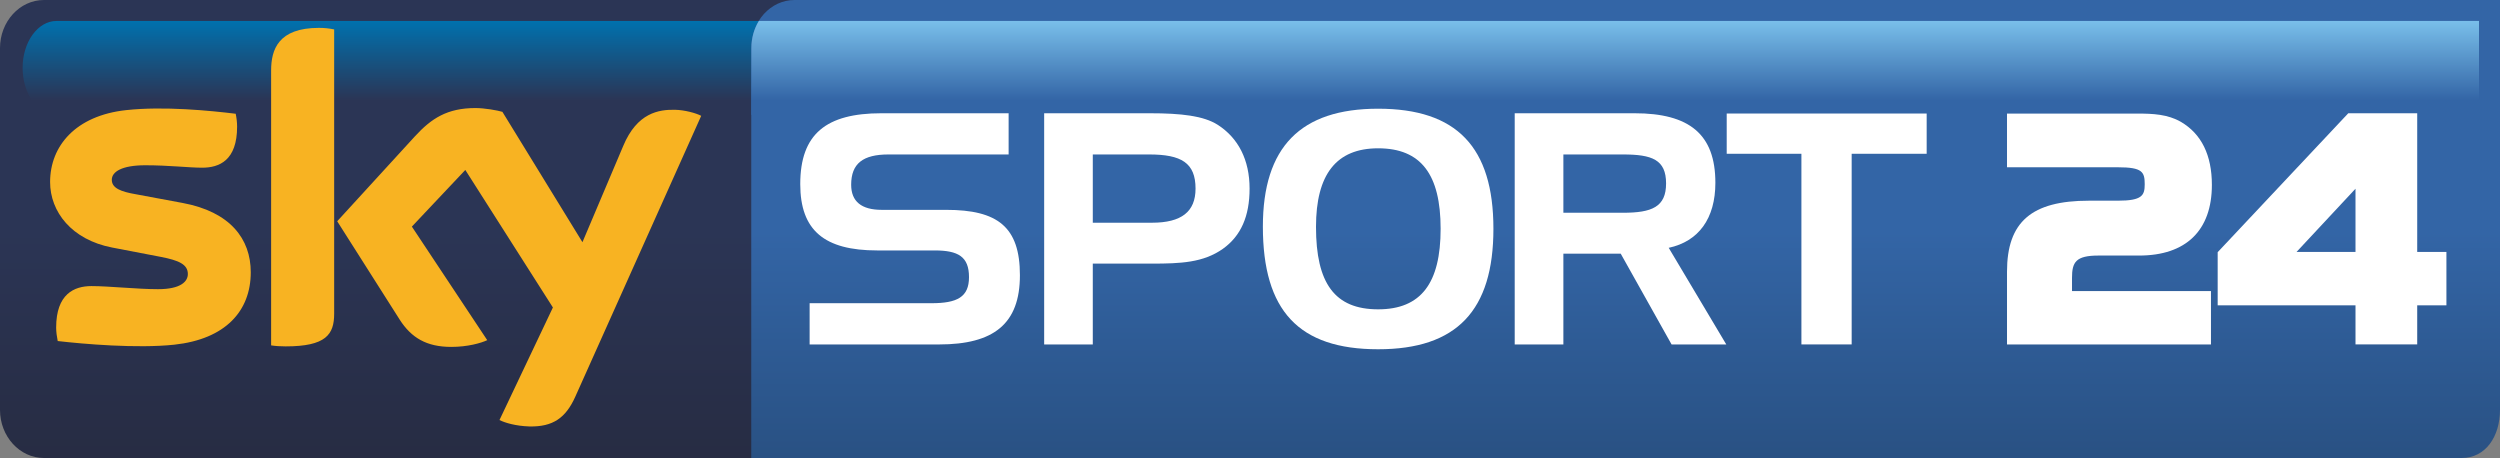 <?xml version="1.0" encoding="UTF-8" standalone="no"?>
<svg xmlns:rdf="http://www.w3.org/1999/02/22-rdf-syntax-ns#" xmlns="http://www.w3.org/2000/svg" xmlns:cc="http://creativecommons.org/ns#" xmlns:xlink="http://www.w3.org/1999/xlink" xmlns:dc="http://purl.org/dc/elements/1.1/" height="109.92" width="600" version="1.1">
  <rect width="100%" height="100%" fill="#808080" stroke="none"/>
  <defs>
    <linearGradient id="a" gradientUnits="userSpaceOnUse" gradientTransform="matrix(0,-109.91,109.91,0,115.4,109.92)" x1="0" x2="1" y1="0" y2="0">
      <stop stop-color="#272c43" offset="0"/>
      <stop stop-color="#2b3555" offset=".495"/>
      <stop stop-color="#2b3555" offset="1"/>
    </linearGradient>
    <linearGradient id="b" gradientUnits="userSpaceOnUse" gradientTransform="matrix(0 22.541 -22.541 0 99.94 5.028)" x1="0" x2="1" y1="0" y2="0">
      <stop stop-color="#0071ae" offset="0"/>
      <stop stop-color="#2b3555" offset=".844"/>
      <stop stop-color="#2b3555" offset="1"/>
    </linearGradient>
    <linearGradient id="c" gradientUnits="userSpaceOnUse" gradientTransform="matrix(0,-109.91,103.79,0,390.14,109.92)" x1="0" x2="1" y1="0" y2="0">
      <stop stop-color="#295183" offset="0"/>
      <stop stop-color="#3365a6" offset=".495"/>
      <stop stop-color="#3365a6" offset="1"/>
    </linearGradient>
    <linearGradient id="d" gradientUnits="userSpaceOnUse" gradientTransform="matrix(0 22.541 -21.256 0 383.18 5.028)" x1="0" x2="1" y1="0" y2="0">
      <stop stop-color="#79bfea" offset="0"/>
      <stop stop-color="#3365a6" offset=".844"/>
      <stop stop-color="#3365a6" offset="1"/>
    </linearGradient>
  </defs>
  <path fill="url(#a)" d="m10.546 0c-5.826 0-10.546 5.179-10.546 11.549v86.824c0 6.367 4.72 11.547 10.546 11.547h209.7c5.83 0 10.53-5.18 10.53-11.547v-86.824c0-6.37-4.7-11.549-10.53-11.549h-209.7z"/>
  <path fill="url(#b)" d="m13.571 5.029c-4.49 0-8.144 5.044-8.144 11.267 0 6.234 3.655 11.267 8.144 11.267h172.73c4.49 0 8.14-5.033 8.14-11.267 0 0-3.65-11.267-8.14-11.267l-172.73 0z"/>
  <path d="m60.183 65.342c0 9.293-6.056 16.06-18.377 17.386-8.918 0.95-21.814-0.167-27.954-0.878-0.208-0.991-0.375-2.234-0.375-3.226 0-8.093 4.354-9.962 8.457-9.962 4.282 0 10.996 0.742 15.977 0.742 5.513 0 7.173-1.859 7.173-3.644 0-2.319-2.203-3.279-6.474-4.104l-11.695-2.245c-9.711-1.869-14.889-8.583-14.889-15.715 0-8.678 6.139-15.935 18.211-17.261 9.126-0.992 20.236 0.125 26.334 0.867 0.209 1.033 0.335 2.036 0.335 3.111 0 8.093-4.271 9.836-8.375 9.836-3.164 0-8.05-0.584-13.647-0.584-5.691 0-8.05 1.576-8.05 3.487 0 2.036 2.234 2.861 5.805 3.477l11.163 2.078c11.444 2.12 16.383 8.625 16.383 16.635m20.017 9.951c0 4.98-1.952 7.841-11.653 7.841-1.284 0-2.401-0.073-3.477-0.24v-65.961c0-5.012 1.692-10.243 11.486-10.243 1.243-0 2.485 0.125 3.644 0.376v68.227zm39.678 25.517c1.29 0.66 3.91 1.44 7.18 1.54 5.64 0.12 8.71-2.04 10.99-7.092l30.24-67.455c-1.24-0.668-4.02-1.409-6.27-1.451-3.89-0.084-9.11 0.7-12.44 8.667l-9.79 23.108-19.21-31.284c-1.23-0.365-4.27-0.908-6.46-0.908-6.81 0-10.58 2.496-14.517 6.766l-18.67 20.403 15.016 23.64c2.778 4.323 6.431 6.516 12.361 6.516 3.9 0 7.13-0.908 8.63-1.618l-18.088-27.254 12.828-13.595 21.02 33.006-12.82 27.011z" fill="#f8b322"/>
  <path fill="url(#c)" d="m190.7 0c-5.75 0-10.4 5.085-10.4 11.549v98.371h410.51c5.75 0 9.19-5.18 9.19-11.548v-98.372h-409.31z"/>
  <path fill="url(#d)" d="m182.12 5.029c-1.13 1.848-1.79 4.093-1.79 6.526v16.008h414.63v-22.533h-412.83z"/>
  <g fill="#fff">
    <path d="m213.24 37.07c-6.11 0-8.96 2.161-8.96 7.268 0 4.02 2.47 6.025 7.34 6.025h15.46c12.36 0 17.7 4.093 17.7 15.694 0 11.663-6.27 16.612-19.41 16.612h-31.06v-9.898h29.22c6.18 0 9.03-1.462 9.03-6.255 0-4.95-2.62-6.411-8.26-6.411h-13.76c-12.68 0-18.48-4.793-18.48-15.924 0-12.06 6.26-17 19.48-17h30.53v9.889h-28.83z"/>
    <path d="m262.27 37.07v16.383h14.22c7.04 0 10.44-2.631 10.44-8.186 0-6.181-3.4-8.197-11.14-8.197h-13.52zm13.68-9.888c7.58 0 12.91 0.616 16.31 2.777 4.94 3.175 7.64 8.427 7.64 15.308 0 6.642-2.08 11.361-6.41 14.452-4.71 3.32-10.13 3.55-17.08 3.55h-14.14v19.401h-11.67v-55.488h25.35z"/>
    <path d="m315.84 54.452c0 13.522 4.48 19.788 14.91 19.788 10.29 0 15-6.265 15-19.328 0-13.052-4.71-19.318-15-19.318-10.04 0-14.91 6.265-14.91 18.858m14.91-28.361c18.86 0 27.67 9.2 27.67 28.82 0 19.63-8.81 28.913-27.67 28.913-19.09 0-27.66-9.283-27.66-29.445 0-19.089 9.04-28.288 27.66-28.288"/>
    <path d="m375.21 37.07v13.992h14.3c6.96 0 10.35-1.399 10.35-7.037 0-5.723-3.39-6.955-10.35-6.955h-14.3zm17.08-9.888c13.14 0 19.4 5.022 19.4 16.686 0 8.583-4.02 14.065-11.2 15.61l13.82 23.192h-13.13l-12.21-21.793h-13.76v21.793h-11.68v-55.488h28.76z"/>
    <path d="m414.41 36.906v-9.659h47.99v9.659h-18v45.756h-12.06v-45.756h-17.93z"/>
    <path d="m503.65 61.334h9.73c11.26 0 17.47-6.025 17.47-16.958 0-7.153-2.51-12.249-7.44-15.131-3.18-1.827-6.73-1.984-10.39-1.984h-31.34v12.886h26.62c5.88 0 6.43 1.117 6.43 4.083 0 2.673-0.63 3.936-6.43 3.936h-6.95c-13.79 0-19.67 5.096-19.67 17.032v17.468h48.95v-12.812h-33.35v-3.154c0-3.78 0.89-5.367 6.37-5.367"/>
    <path d="m551.17 60.464 14.15-15.172v15.172h-14.15zm28.96 0v-33.278h-16.55l-31.34 33.34v12.76h33.08v9.376h14.81v-9.376h7.01v-12.823h-7.01z"/>
  </g>
</svg>
